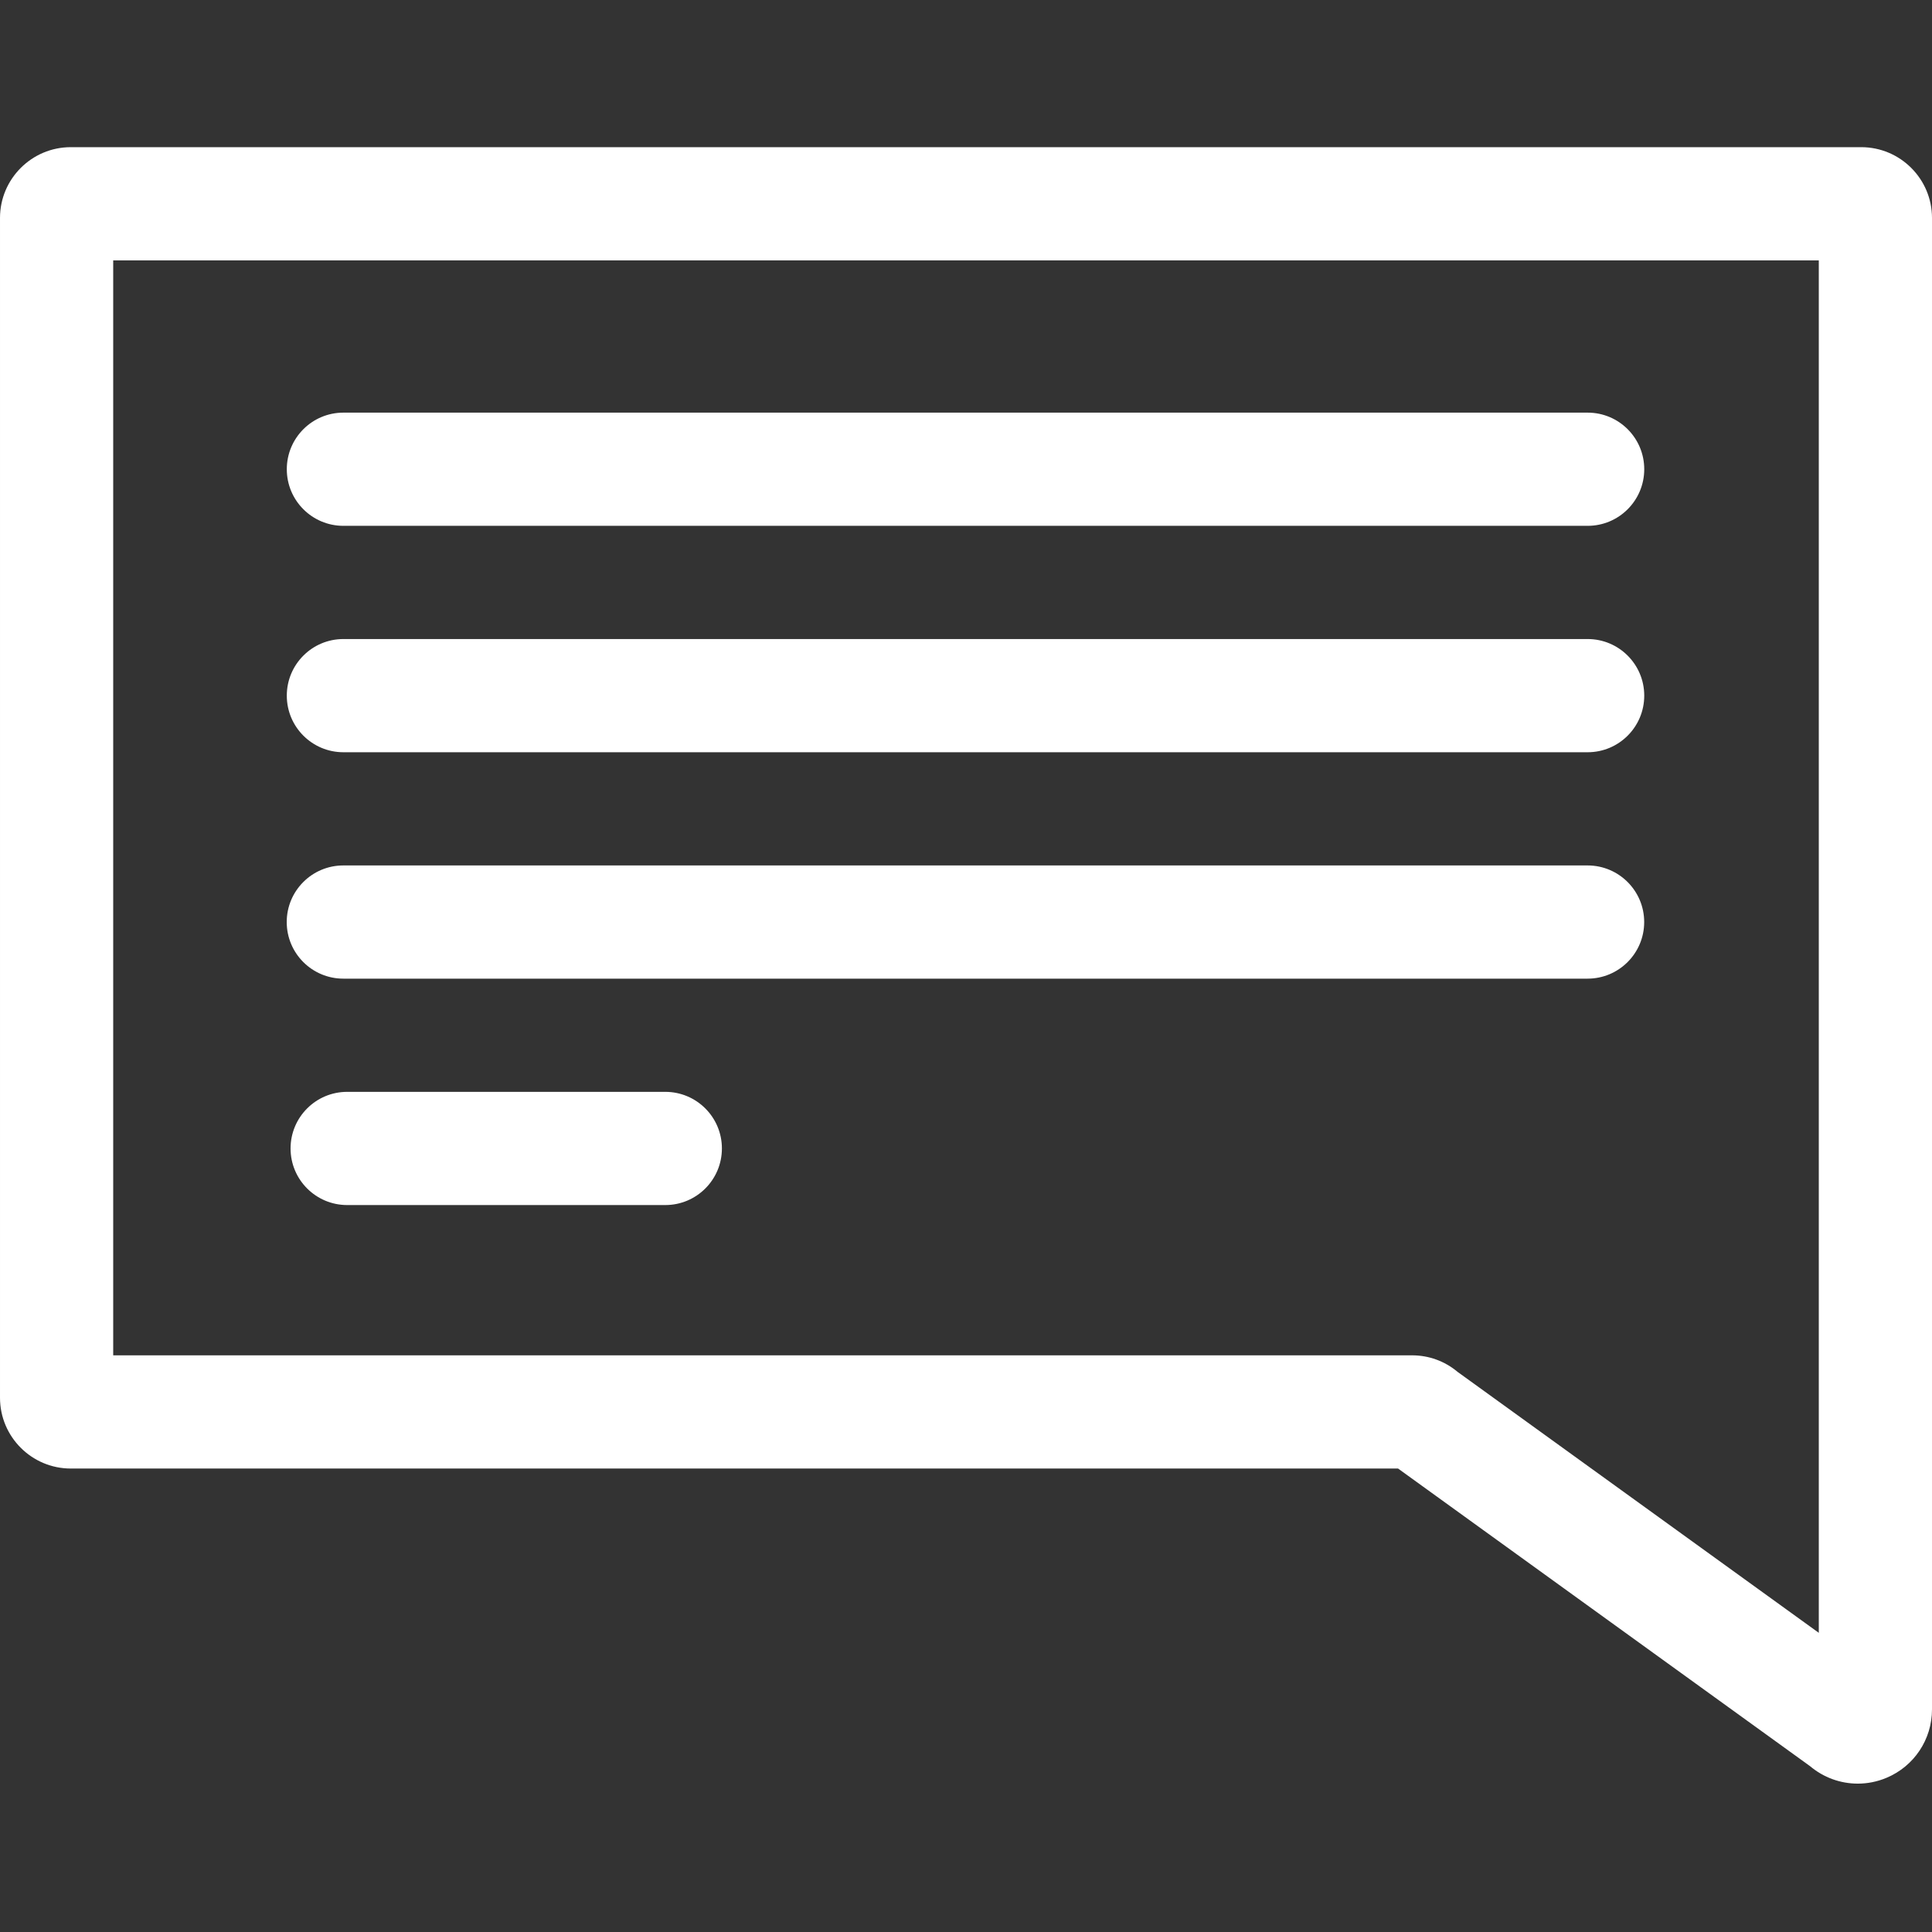 <?xml version="1.0"?>
<svg xmlns="http://www.w3.org/2000/svg" height="512px" viewBox="0 -39 512 512" width="512px"><rect x="0" y="-39" width="512" height="512" fill="#333333" stroke="none"/><path d="m492.328 433.68c-4.574 0-9.07-1.605-12.672-4.648l-109.156-78.855h-351.746c-10.34 0-18.754-8.414-18.754-18.754v-312.668c0-10.34 8.414-18.754 18.754-18.754h474.492c10.34 0 18.754 8.414 18.754 18.754v395.258c0 7.957-4.746 15.078-12.09 18.141-2.457 1.027-5.031 1.527-7.582 1.527zm-106.094-109.148 95.766 69.184v-363.715h-452v290.176h344.211c4.445 0 8.656 1.535 12.023 4.355zm0 0" fill="#FFFFFF"/><path d="m420.742 100.352h-329.738c-8.285 0-15-6.715-15-15 0-8.285 6.715-15 15-15h329.738c8.285 0 15 6.715 15 15 0 8.285-6.715 15-15 15zm0 0" fill="#FFFFFF"/><path d="m420.742 160.352h-329.738c-8.285 0-15-6.715-15-15 0-8.285 6.715-15 15-15h329.738c8.285 0 15 6.715 15 15 0 8.285-6.715 15-15 15zm0 0" fill="#FFFFFF"/><path d="m420.727 220.352h-329.742c-8.281 0-15-6.715-15-15 0-8.285 6.719-15 15-15h329.742c8.281 0 15 6.715 15 15 0 8.285-6.719 15-15 15zm0 0" fill="#FFFFFF"/><path d="m176.312 280.352h-84.309c-8.281 0-15-6.715-15-15 0-8.285 6.719-15 15-15h84.309c8.281 0 15 6.715 15 15 0 8.285-6.719 15-15 15zm0 0" fill="#FFFFFF"/></svg>
